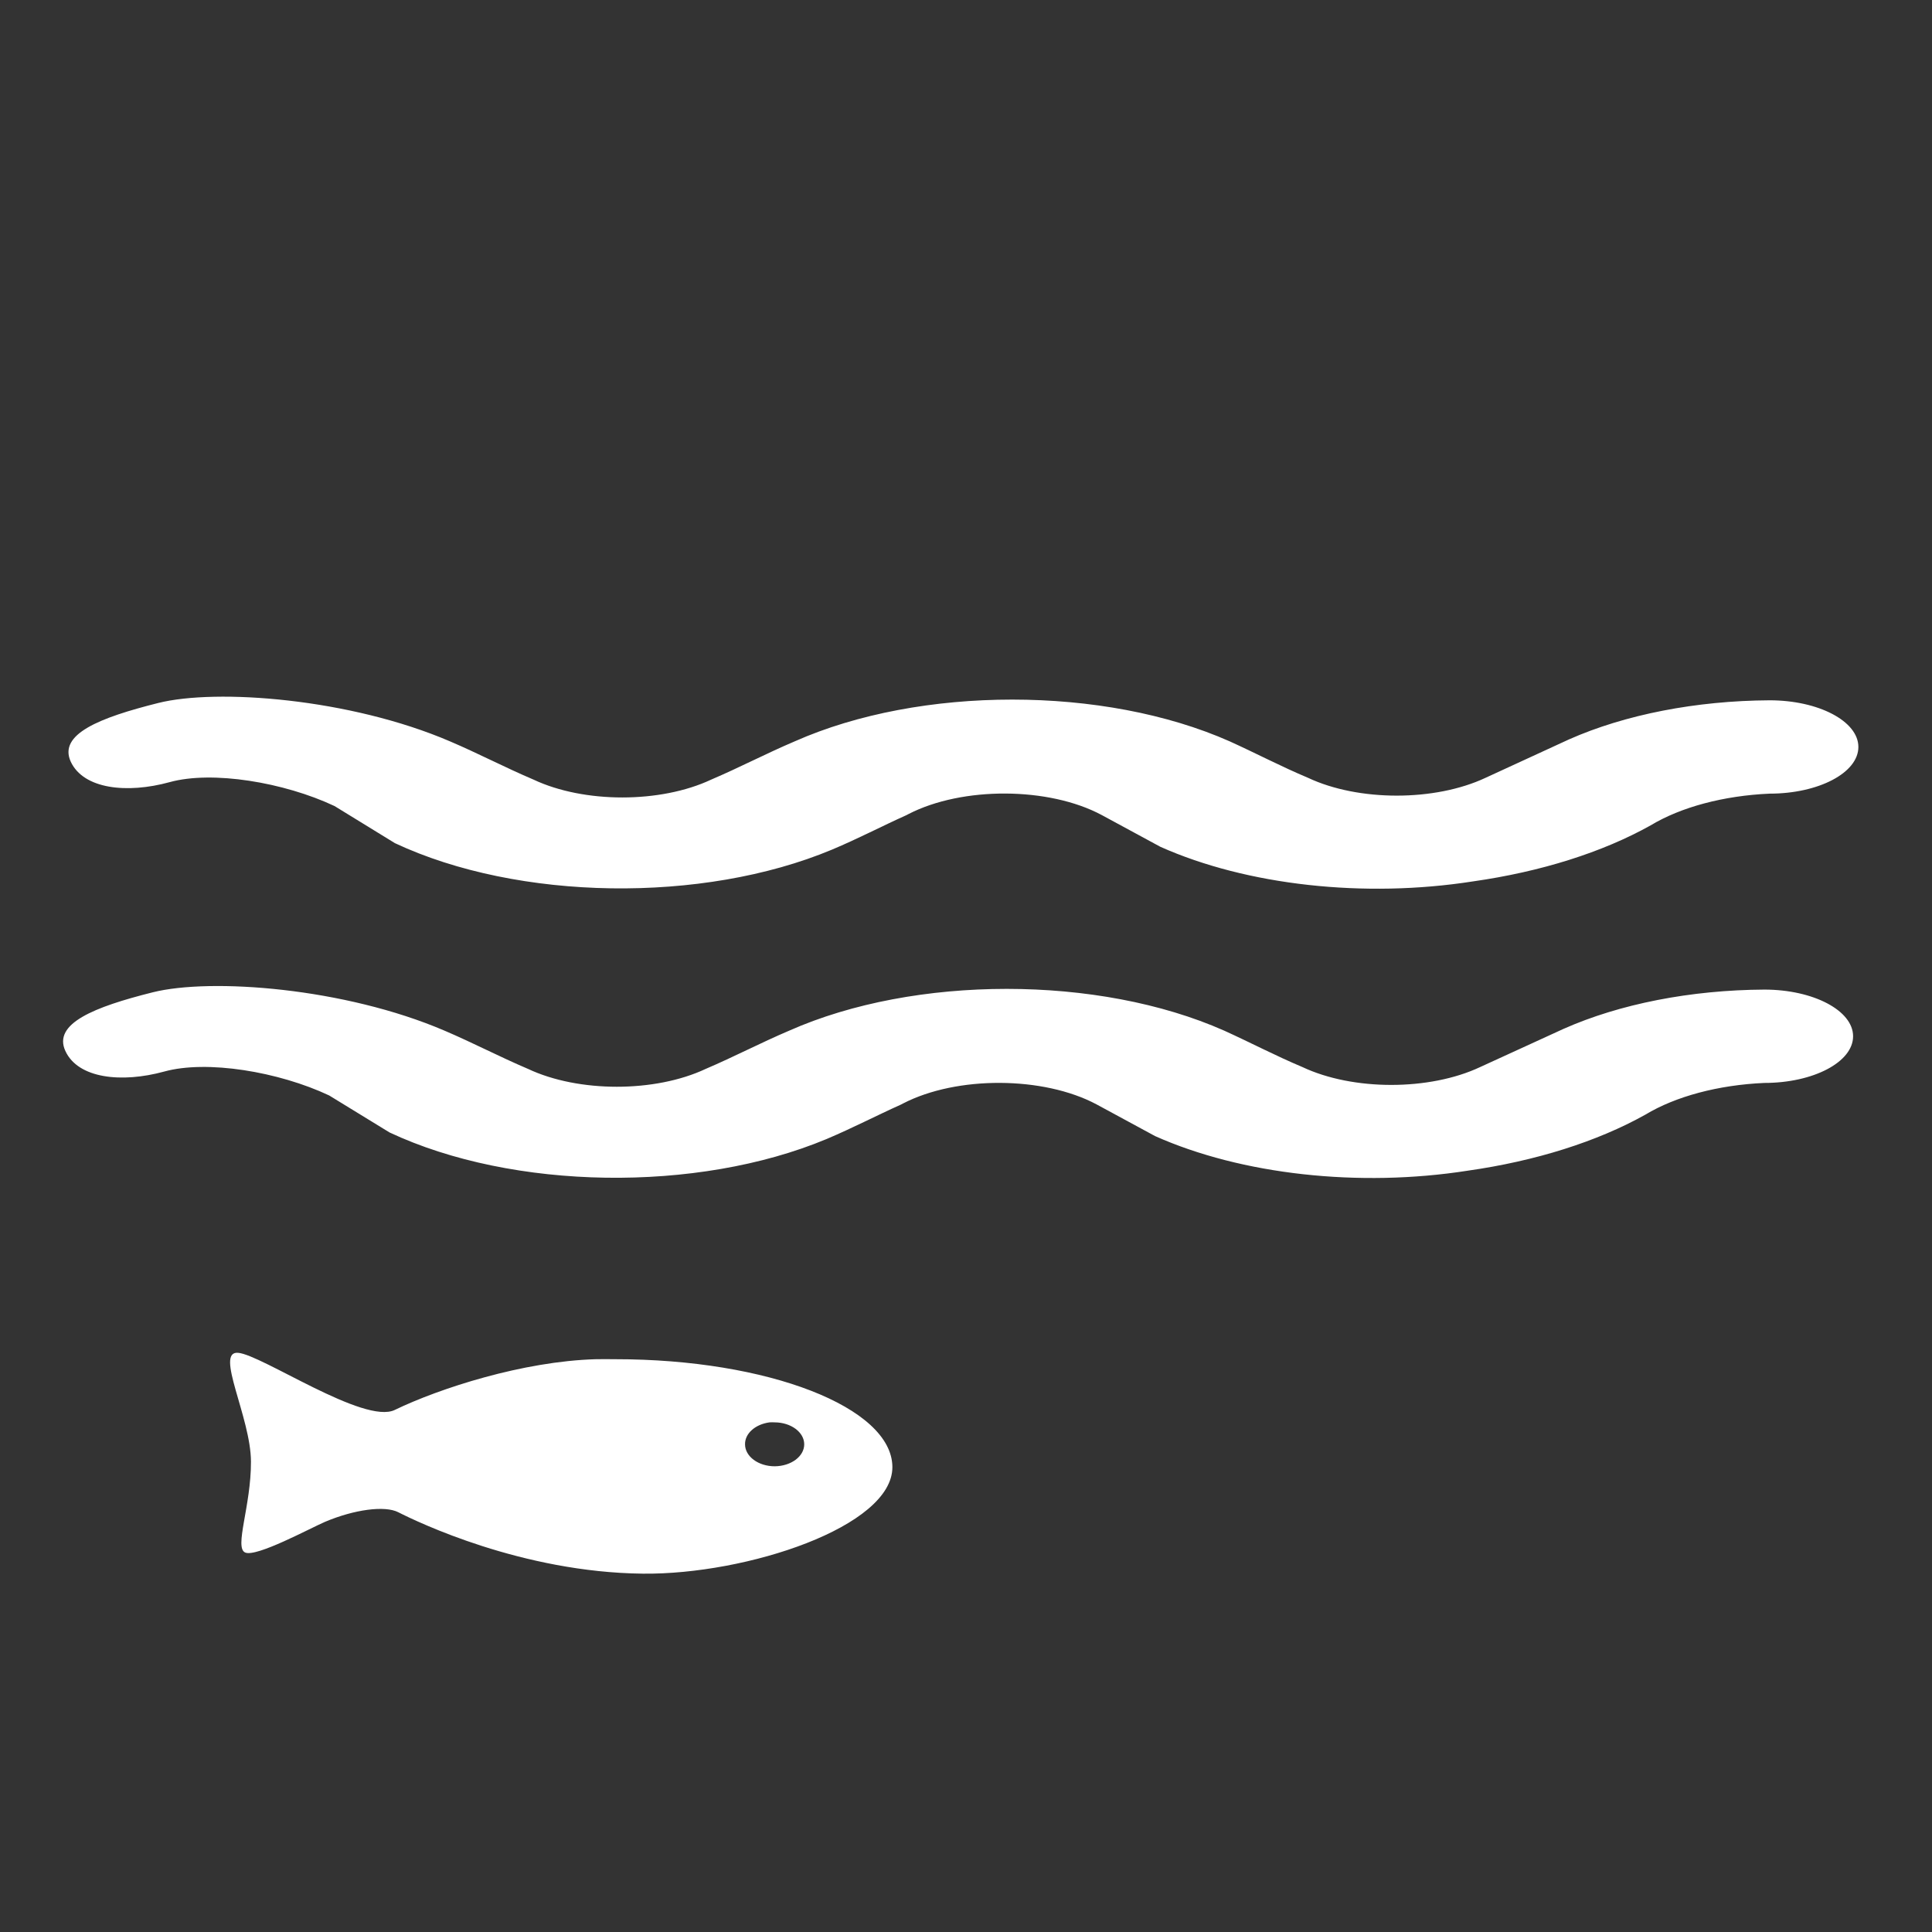 <?xml version="1.0" encoding="UTF-8" standalone="no"?>
<svg
   xmlns:dc="http://purl.org/dc/elements/1.1/"
   xmlns:cc="http://creativecommons.org/ns#"
   xmlns:rdf="http://www.w3.org/1999/02/22-rdf-syntax-ns#"
   xmlns:svg="http://www.w3.org/2000/svg"
   xmlns="http://www.w3.org/2000/svg"
   xmlns:sodipodi="http://sodipodi.sourceforge.net/DTD/sodipodi-0.dtd"
   xmlns:inkscape="http://www.inkscape.org/namespaces/inkscape"
   viewBox="0 0 19 19"
   height="19"
   width="19"
   id="svg2"
   version="1.1"
   inkscape:version="0.91 r13725"
   sodipodi:docname="natural_water.svg">
  <rect x="0" y="0" width="19" height="19" fill="#333333" stroke="none"/>
  <defs
     id="defs12" />
  <sodipodi:namedview
     pagecolor="#000000"
     bordercolor="#666666"
     borderopacity="1"
     objecttolerance="10"
     gridtolerance="10"
     guidetolerance="10"
     inkscape:pageopacity="0"
     inkscape:pageshadow="2"
     inkscape:window-width="1920"
     inkscape:window-height="1140"
     id="namedview10"
     showgrid="false"
     inkscape:zoom="16"
     inkscape:cx="-7.037042"
     inkscape:cy="17.42825"
     inkscape:window-x="1600"
     inkscape:window-y="0"
     inkscape:window-maximized="1"
     inkscape:current-layer="svg2" />
  <title
     id="title4">dam-15.svg</title>
  <rect
     fill="none"
     x="0"
     y="0"
     width="19"
     height="19"
     id="rect6" />
  <path
     d="M 0.643,10.336 C 0.518,10.066 0.927,9.903 1.501,9.759 2.074,9.615 3.388,9.714 4.372,10.136 c 0.279,0.119 0.541,0.257 0.821,0.376 0.497,0.234 1.249,0.234 1.747,0 0.279,-0.119 0.541,-0.257 0.821,-0.376 1.236,-0.548 3.043,-0.548 4.279,0 0.262,0.119 0.507,0.248 0.769,0.358 0.497,0.234 1.249,0.234 1.747,0 l 0.821,-0.376 c 0.552,-0.245 1.25,-0.382 1.974,-0.386 l 0,0 c 0.482,0 0.873,0.206 0.873,0.459 0,0.254 -0.391,0.459 -0.873,0.459 l 0,0 c -0.452,0.02 -0.872,0.132 -1.17,0.312 -0.474,0.265 -1.079,0.456 -1.747,0.551 -1.068,0.167 -2.224,0.039 -3.074,-0.34 l -0.576,-0.312 C 10.263,10.583 9.411,10.578 8.881,10.852 l -0.019,0.01 C 8.617,10.972 8.39,11.091 8.128,11.202 6.856,11.733 5.043,11.706 3.831,11.137 L 3.237,10.773 C 2.74,10.539 2.034,10.422 1.615,10.538 1.195,10.653 0.768,10.607 0.643,10.336 Z"
     id="path8-3"
     inkscape:connector-curvature="0"
     style="fill:#ffffff"
     sodipodi:nodetypes="zzccccccccccsccccccccccczz" />
  <path
     d="M 0.696,7.491 C 0.571,7.22 0.98,7.058 1.554,6.914 2.128,6.769 3.441,6.868 4.426,7.291 c 0.279,0.119 0.541,0.257 0.821,0.376 0.497,0.234 1.249,0.234 1.747,0 0.279,-0.119 0.541,-0.257 0.821,-0.376 1.236,-0.548 3.043,-0.548 4.279,0 0.262,0.119 0.507,0.248 0.769,0.358 0.497,0.234 1.249,0.234 1.747,0 L 15.429,7.272 C 15.982,7.027 16.68,6.891 17.403,6.887 l 0,0 c 0.482,0 0.873,0.206 0.873,0.459 0,0.254 -0.391,0.459 -0.873,0.459 l 0,0 c -0.452,0.02 -0.872,0.132 -1.17,0.312 -0.474,0.265 -1.079,0.456 -1.747,0.551 -1.068,0.167 -2.224,0.039 -3.074,-0.34 L 10.836,8.016 C 10.316,7.737 9.464,7.733 8.934,8.006 l -0.019,0.01 C 8.67,8.126 8.443,8.246 8.181,8.356 6.91,8.887 5.096,8.86 3.884,8.292 L 3.29,7.927 C 2.793,7.693 2.087,7.576 1.668,7.692 1.249,7.807 0.822,7.761 0.696,7.491 Z"
     id="path8-3-7"
     inkscape:connector-curvature="0"
     style="fill:#ffffff"
     sodipodi:nodetypes="zzccccccccccsccccccccccczz" />
  <path
     style="color:#000000;display:inline;overflow:visible;visibility:visible;opacity:1;fill:#ffffff;fill-opacity:1;fill-rule:nonzero;stroke:none;stroke-width:3.111;stroke-linecap:butt;stroke-linejoin:miter;stroke-miterlimit:3.8;stroke-dasharray:none;stroke-dashoffset:7.396;stroke-opacity:1;marker:none;marker-start:none;marker-mid:none;marker-end:none;enable-background:accumulate"
     d="m 5.859,13.367 c -0.714,0.02 -1.537,0.286 -1.977,0.499 -0.301,0.146 -1.309,-0.544 -1.541,-0.562 -0.232,-0.019 0.126,0.636 0.127,1.07 0.002,0.434 -0.167,0.846 -0.057,0.894 0.11,0.049 0.641,-0.24 0.786,-0.302 0.287,-0.121 0.587,-0.162 0.72,-0.094 0.189,0.096 1.214,0.591 2.405,0.604 1.02,0.011 2.457,-0.462 2.454,-1.049 -0.003,-0.586 -1.223,-1.061 -2.727,-1.06 -0.064,-8.69e-4 -0.127,-8.69e-4 -0.191,0 z m 1.709,0.621 c 0.017,-0.001 0.033,-0.001 0.05,0 0.161,4.95e-4 0.291,0.097 0.291,0.216 1.015e-4,0.119 -0.13,0.215 -0.291,0.216 -0.161,-4.95e-4 -0.291,-0.097 -0.291,-0.216 -0.002,-0.106 0.1,-0.197 0.241,-0.216 z"
     id="path3296"
     inkscape:connector-curvature="0"
     sodipodi:nodetypes="csczcsscccccccccc" />
</svg>
